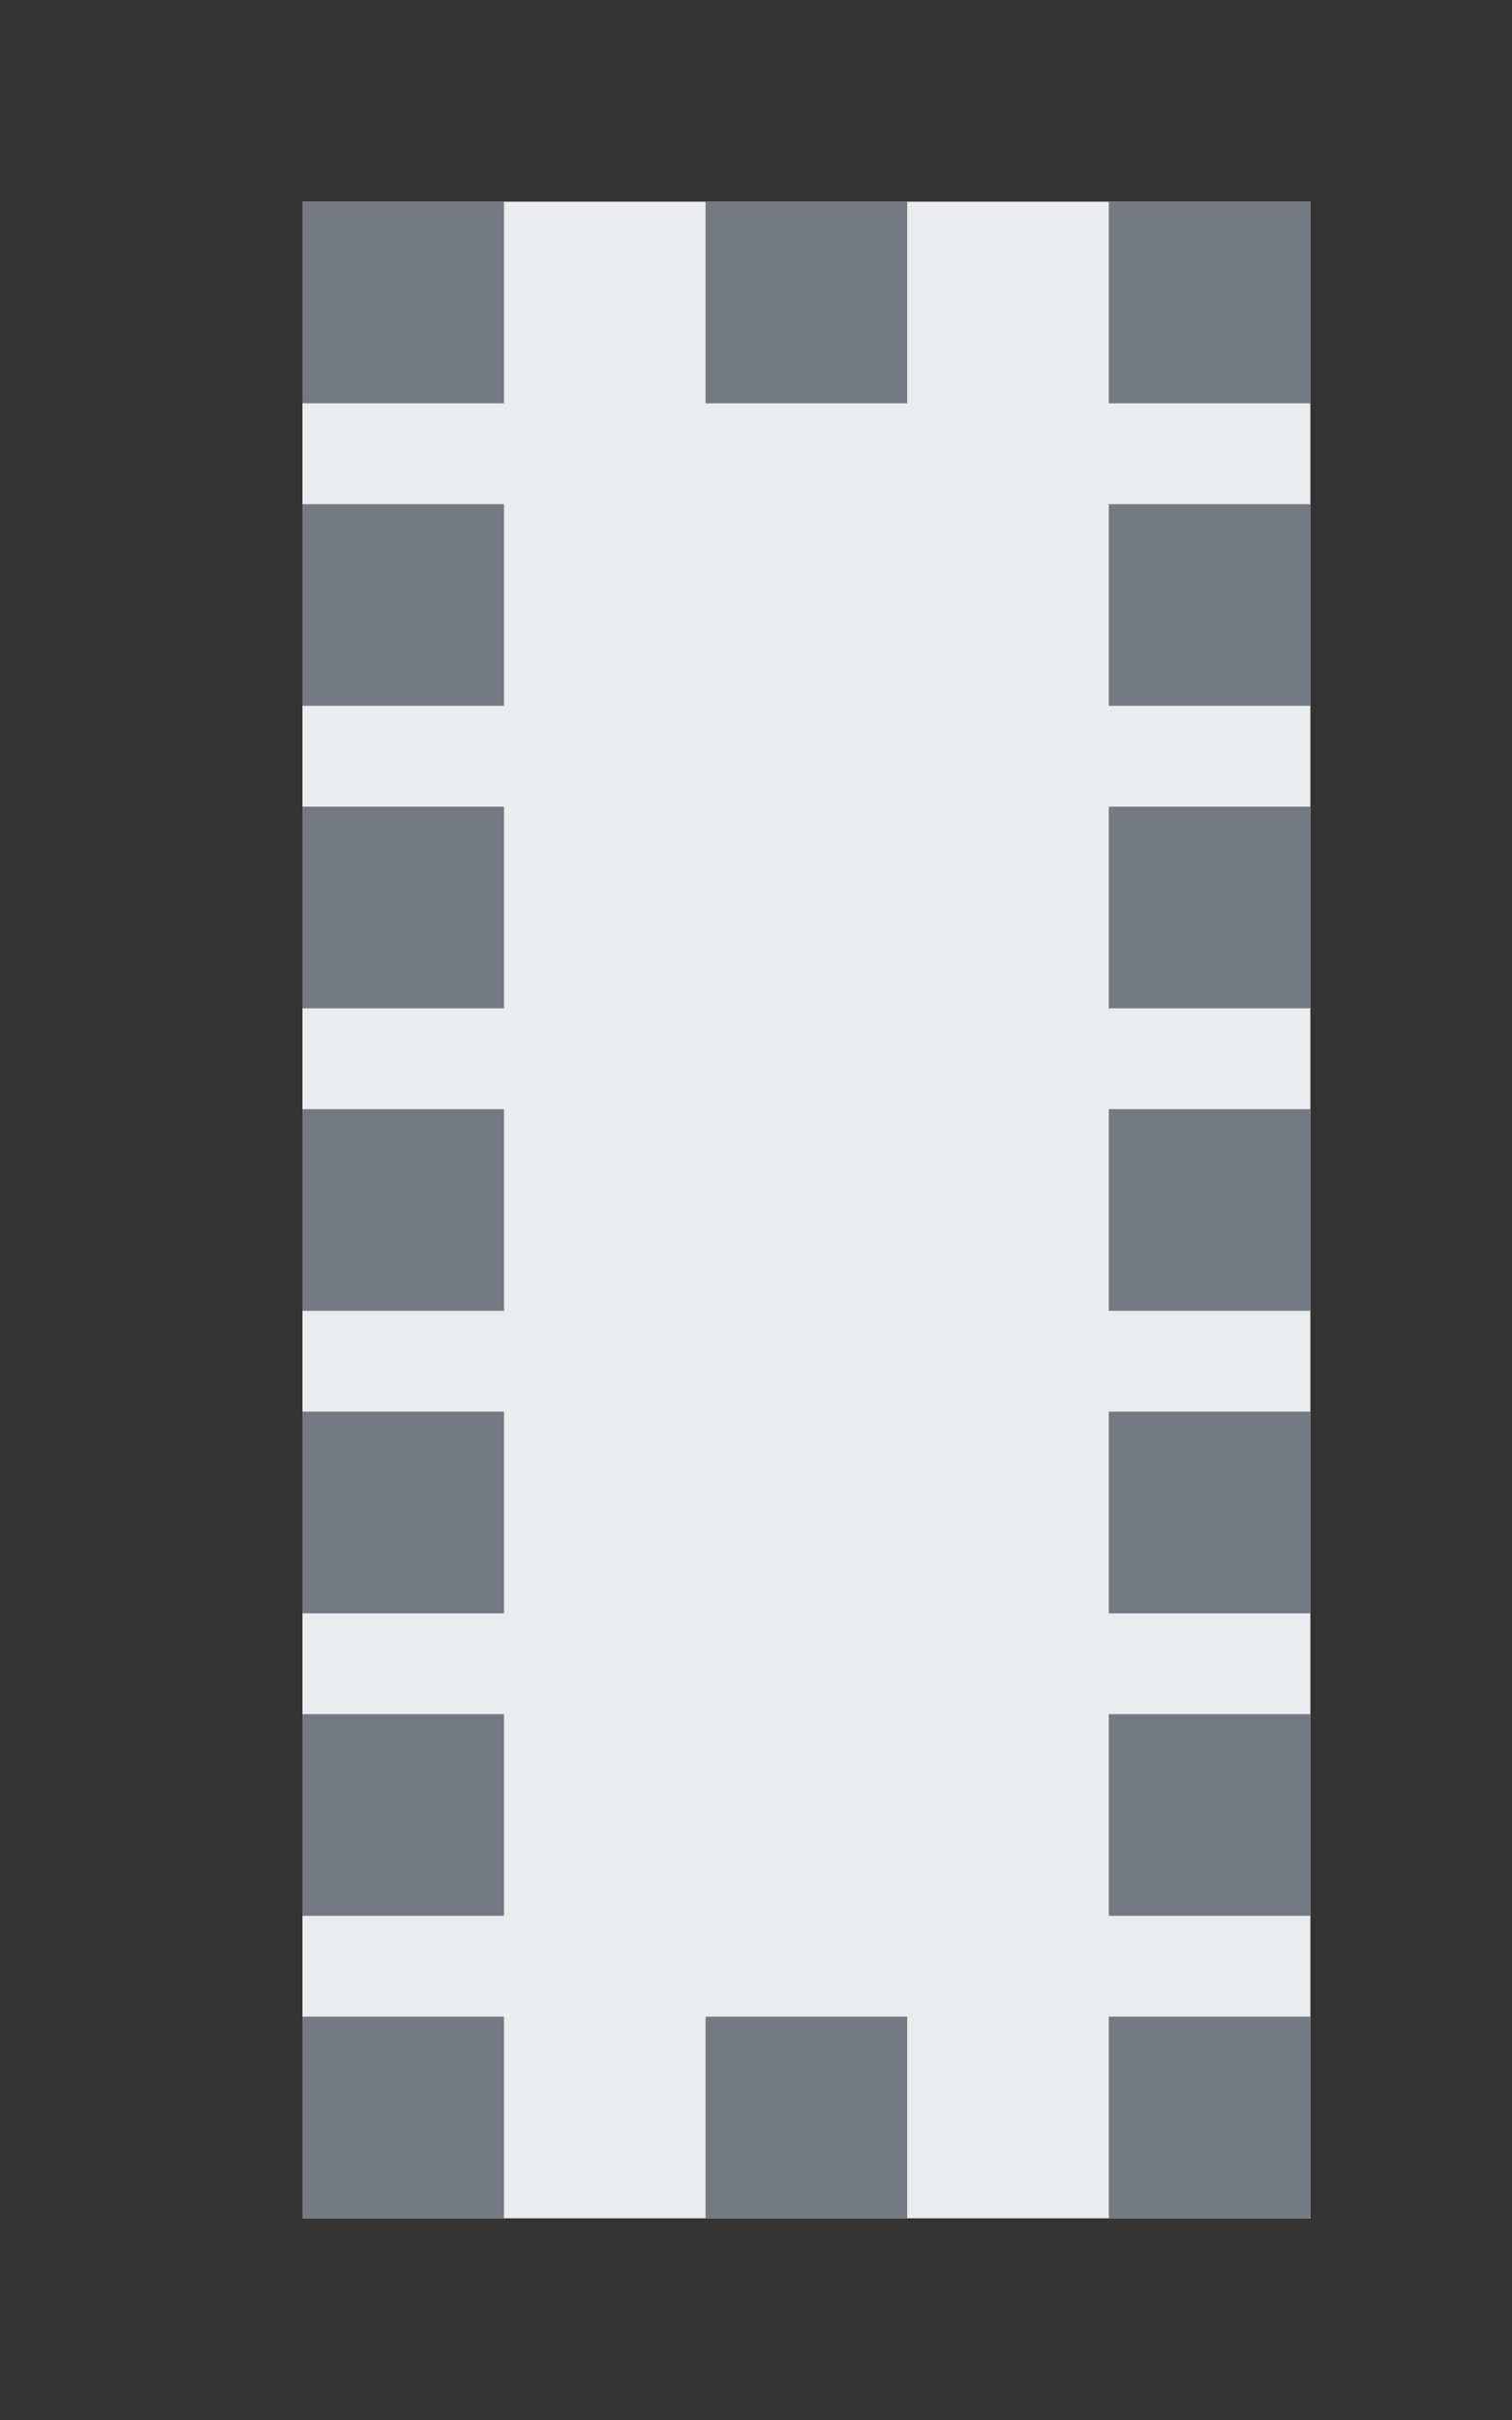 <?xml version="1.0" encoding="utf-8"?>
<!DOCTYPE svg PUBLIC "-//W3C//DTD SVG 1.1//EN" "http://www.w3.org/Graphics/SVG/1.1/DTD/svg11.dtd">
<svg version="1.1" id="img" xmlns="http://www.w3.org/2000/svg" xmlns:xlink="http://www.w3.org/1999/xlink" x="0px" y="0px"
	 width="15px" height="24px" viewBox="0 0 15 24" style="enable-background:new 0 0 15 24;" xml:space="preserve">
<rect x="0" y="0" width="15" height="24" fill="#333333" stroke="none"/>
<g id="table.inactive">
	<g>
		<rect x="3" y="2" style="fill:#EBECEF;" width="10" height="20"/>
	</g>
	<rect x="3" y="20" style="fill:#757981;" width="2" height="2"/>
	<rect x="7" y="20" style="fill:#757981;" width="2" height="2"/>
	<rect x="11" y="20" style="fill:#757981;" width="2" height="2"/>
	<rect x="11" y="2" style="fill:#757981;" width="2" height="2"/>
	<rect x="7" y="2" style="fill:#757981;" width="2" height="2"/>
	<rect x="3" y="2" style="fill:#757981;" width="2" height="2"/>
	<rect x="11" y="5" style="fill:#757981;" width="2" height="2"/>
	<rect x="11" y="8" style="fill:#757981;" width="2" height="2"/>
	<rect x="11" y="11" style="fill:#757981;" width="2" height="2"/>
	<rect x="11" y="14" style="fill:#757981;" width="2" height="2"/>
	<rect x="11" y="17" style="fill:#757981;" width="2" height="2"/>
	<rect x="3" y="5" style="fill:#757981;" width="2" height="2"/>
	<rect x="3" y="8" style="fill:#757981;" width="2" height="2"/>
	<rect x="3" y="11" style="fill:#757981;" width="2" height="2"/>
	<rect x="3" y="14" style="fill:#757981;" width="2" height="2"/>
	<rect x="3" y="17" style="fill:#757981;" width="2" height="2"/>
</g>
</svg>

